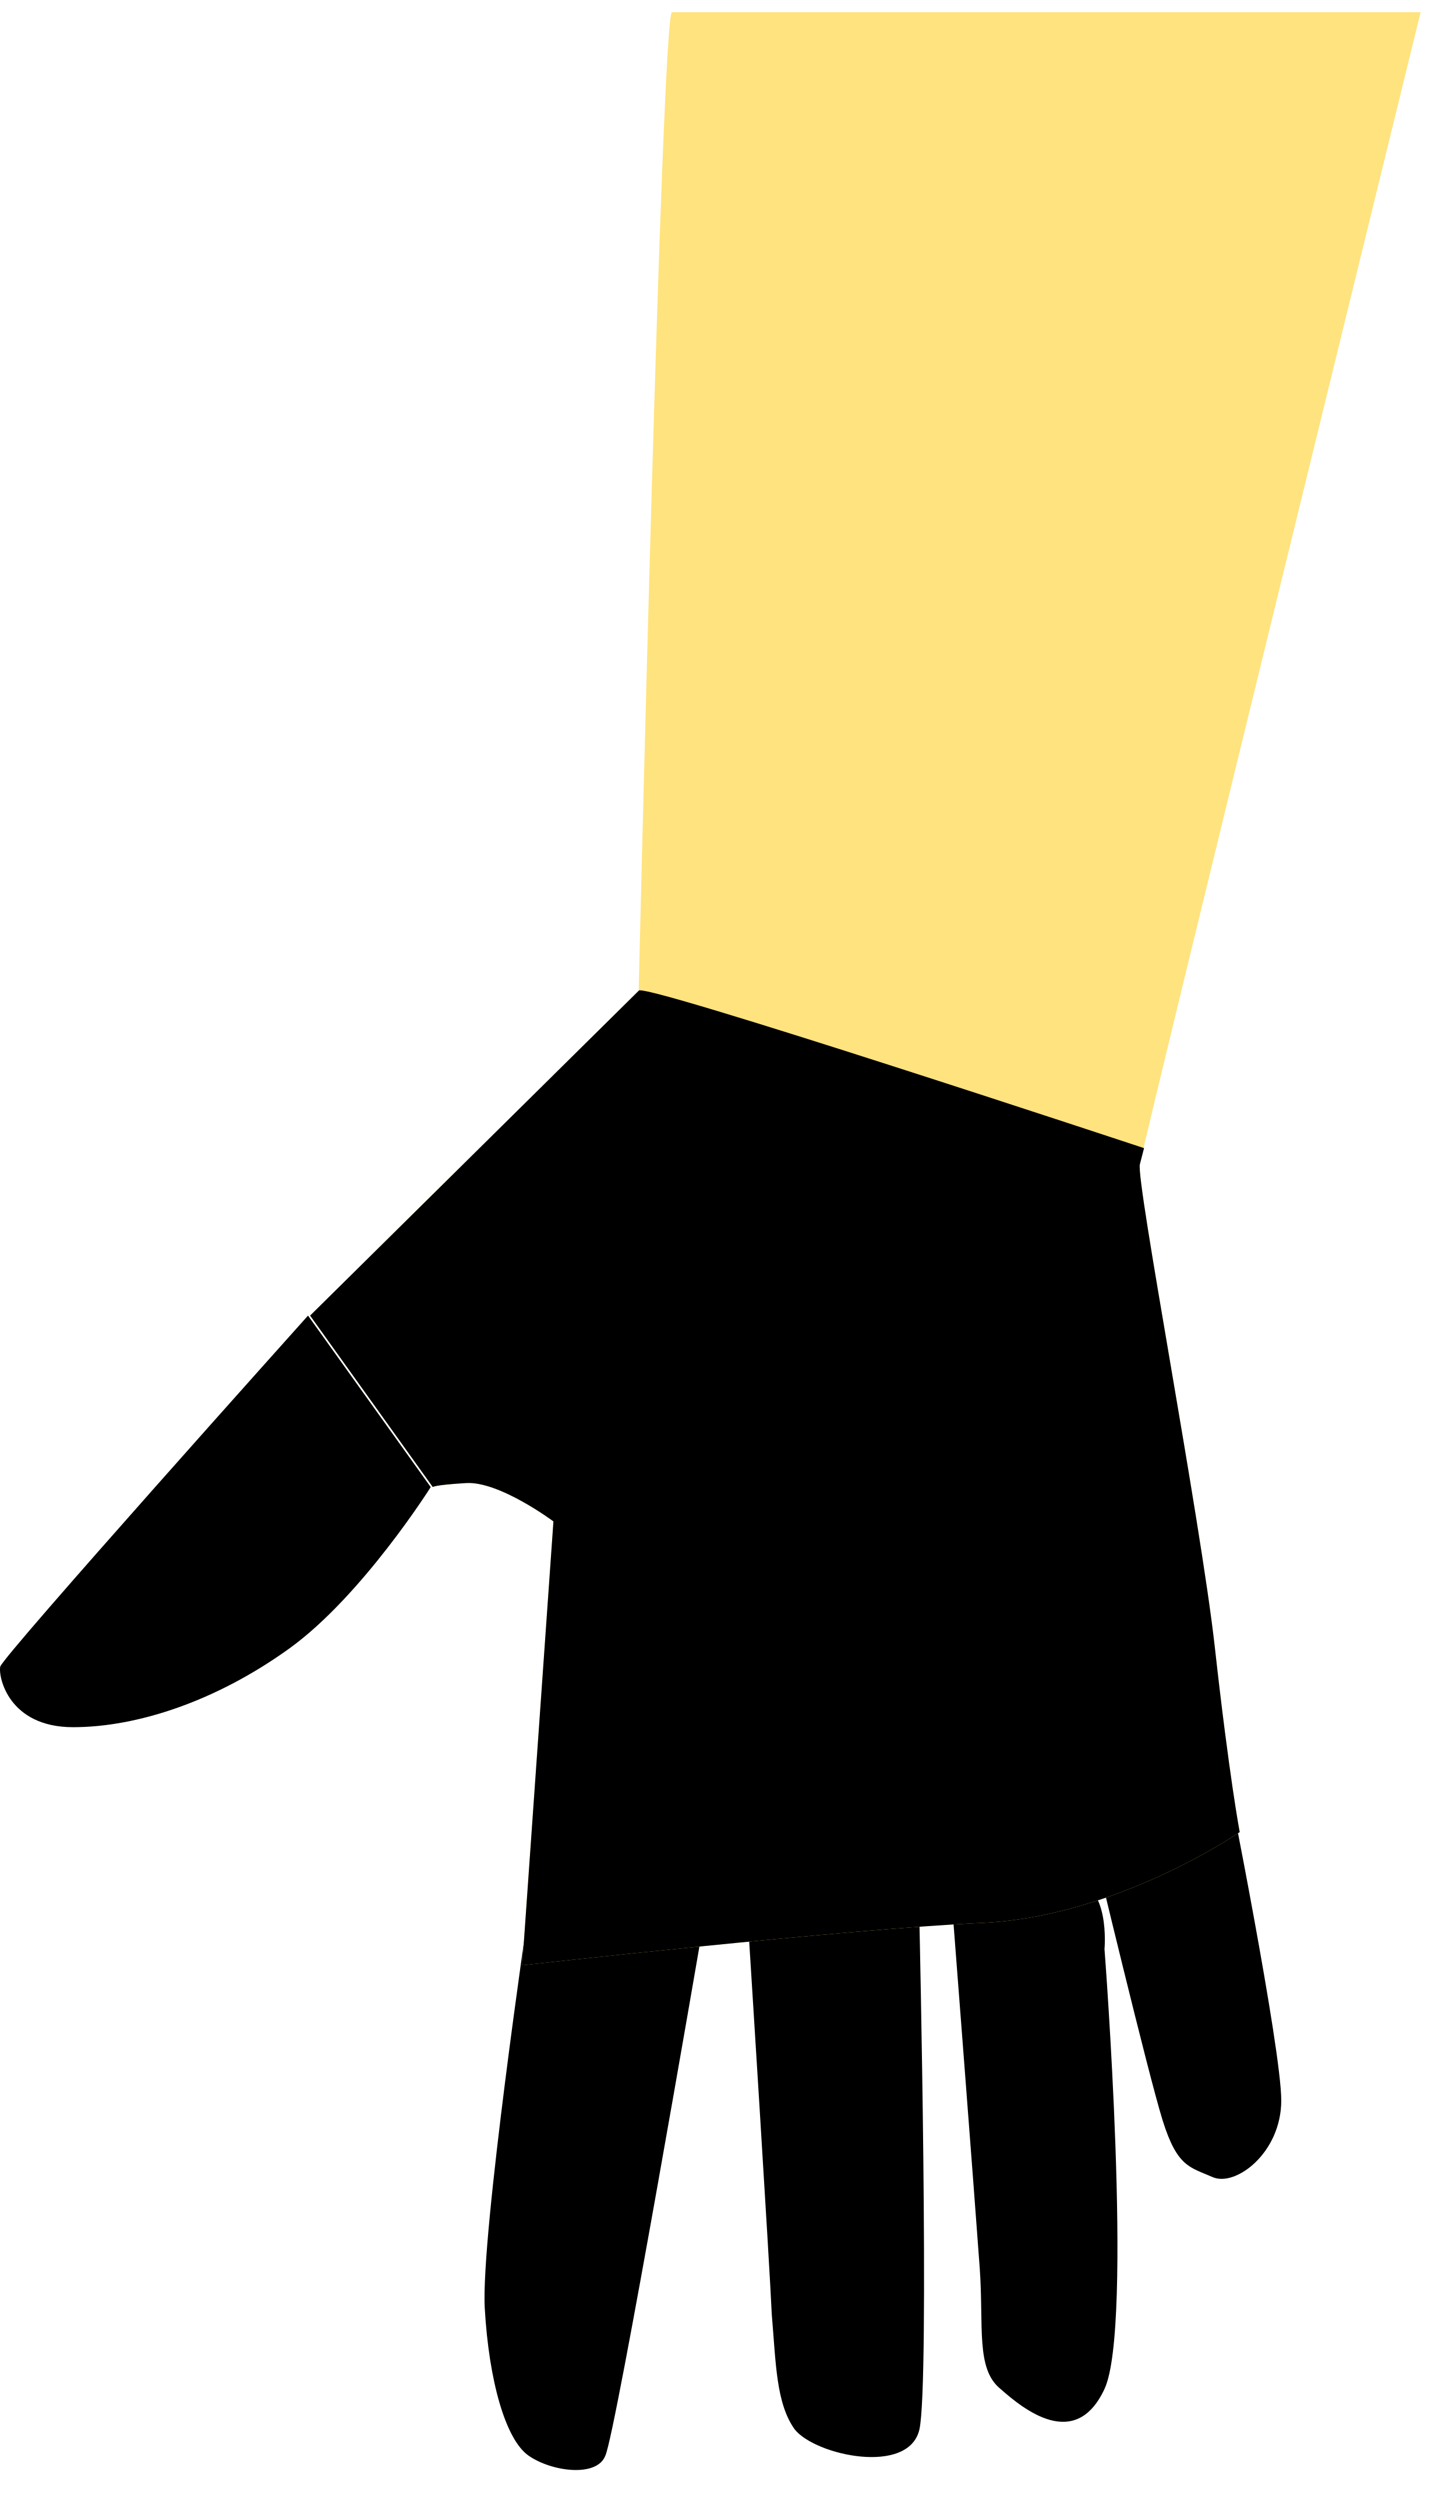 <svg width="67" height="115" viewBox="0 0 67 115" fill="none" xmlns="http://www.w3.org/2000/svg">
<g clip-path="url(#clip0_1_102)">
<path d="M19.82 68.406C19.82 68.406 16.662 73.417 13.313 75.83C9.963 78.244 6.327 79.45 3.36 79.45C0.394 79.45 -0.085 77.13 0.011 76.666C0.107 76.202 14.174 60.517 14.174 60.517L19.82 68.406Z" fill="black"/>
<path d="M24.317 87.896C24.317 87.896 22.116 102.838 22.307 106.179C22.498 109.52 23.264 112.212 24.317 112.954C25.369 113.697 27.475 113.975 27.857 112.954C28.336 111.933 32.26 89.102 32.26 89.102C32.26 89.102 30.25 85.761 27.283 86.875C24.317 87.896 24.317 87.896 24.317 87.896Z" fill="black"/>
<path d="M34.462 89.102C34.462 89.102 35.419 104.23 35.514 106.457C35.706 108.685 35.706 110.541 36.567 111.748C37.524 112.954 41.83 113.882 42.309 111.748C42.787 109.613 42.309 88.453 42.309 88.453C42.309 88.453 40.203 85.947 38.481 86.596C36.758 87.246 34.462 89.102 34.462 89.102Z" fill="black"/>
<path d="M43.839 87.989C43.839 87.989 44.892 101.632 45.083 104.323C45.275 107.014 44.892 108.963 46.04 109.891C47.093 110.82 49.485 112.769 50.825 109.891C52.165 107.014 50.825 89.659 50.825 89.659C50.825 89.659 51.112 86.596 49.294 86.504C47.38 86.318 43.839 87.989 43.839 87.989Z" fill="black"/>
<path d="M50.346 85.019C50.346 85.019 52.834 95.413 53.504 97.548C54.174 99.682 54.748 99.683 55.801 100.146C56.853 100.61 58.959 99.033 58.959 96.62C58.959 94.207 56.471 81.77 56.471 81.77L50.346 85.019Z" fill="black"/>
<path d="M24.031 90.401L25.467 69.984C25.467 69.984 22.979 68.127 21.448 68.22C19.917 68.313 19.917 68.406 19.917 68.406L14.27 60.517L29.39 45.575C29.39 45.575 30.443 0.562 30.922 0.562C31.4 0.562 65.372 0.562 65.372 0.562C65.372 0.562 52.549 52.814 52.453 53.556C52.262 54.299 55.228 69.798 55.898 75.738C56.568 81.77 57.047 84.276 57.047 84.276C57.047 84.276 51.401 88.174 45.18 88.453C38.96 88.731 24.031 90.401 24.031 90.401Z" fill="#FFE37E"/>
<path d="M24.031 90.402L25.467 69.984C25.467 69.984 22.979 68.127 21.448 68.22C19.917 68.313 19.917 68.406 19.917 68.406L14.27 60.517L29.39 45.575C29.39 45.111 52.645 52.814 52.645 52.814C52.645 52.814 52.645 52.814 52.453 53.556C52.262 54.299 55.228 69.798 55.898 75.738C56.568 81.77 57.047 84.276 57.047 84.276C57.047 84.276 51.401 88.174 45.18 88.453C38.96 88.731 24.031 90.402 24.031 90.402Z" fill="black"/>
</g>
<defs>
<clipPath id="clip0_1_102">
<rect width="66.5" height="114" fill="white" transform="translate(0 0.562)"/>
</clipPath>
</defs>
</svg>
